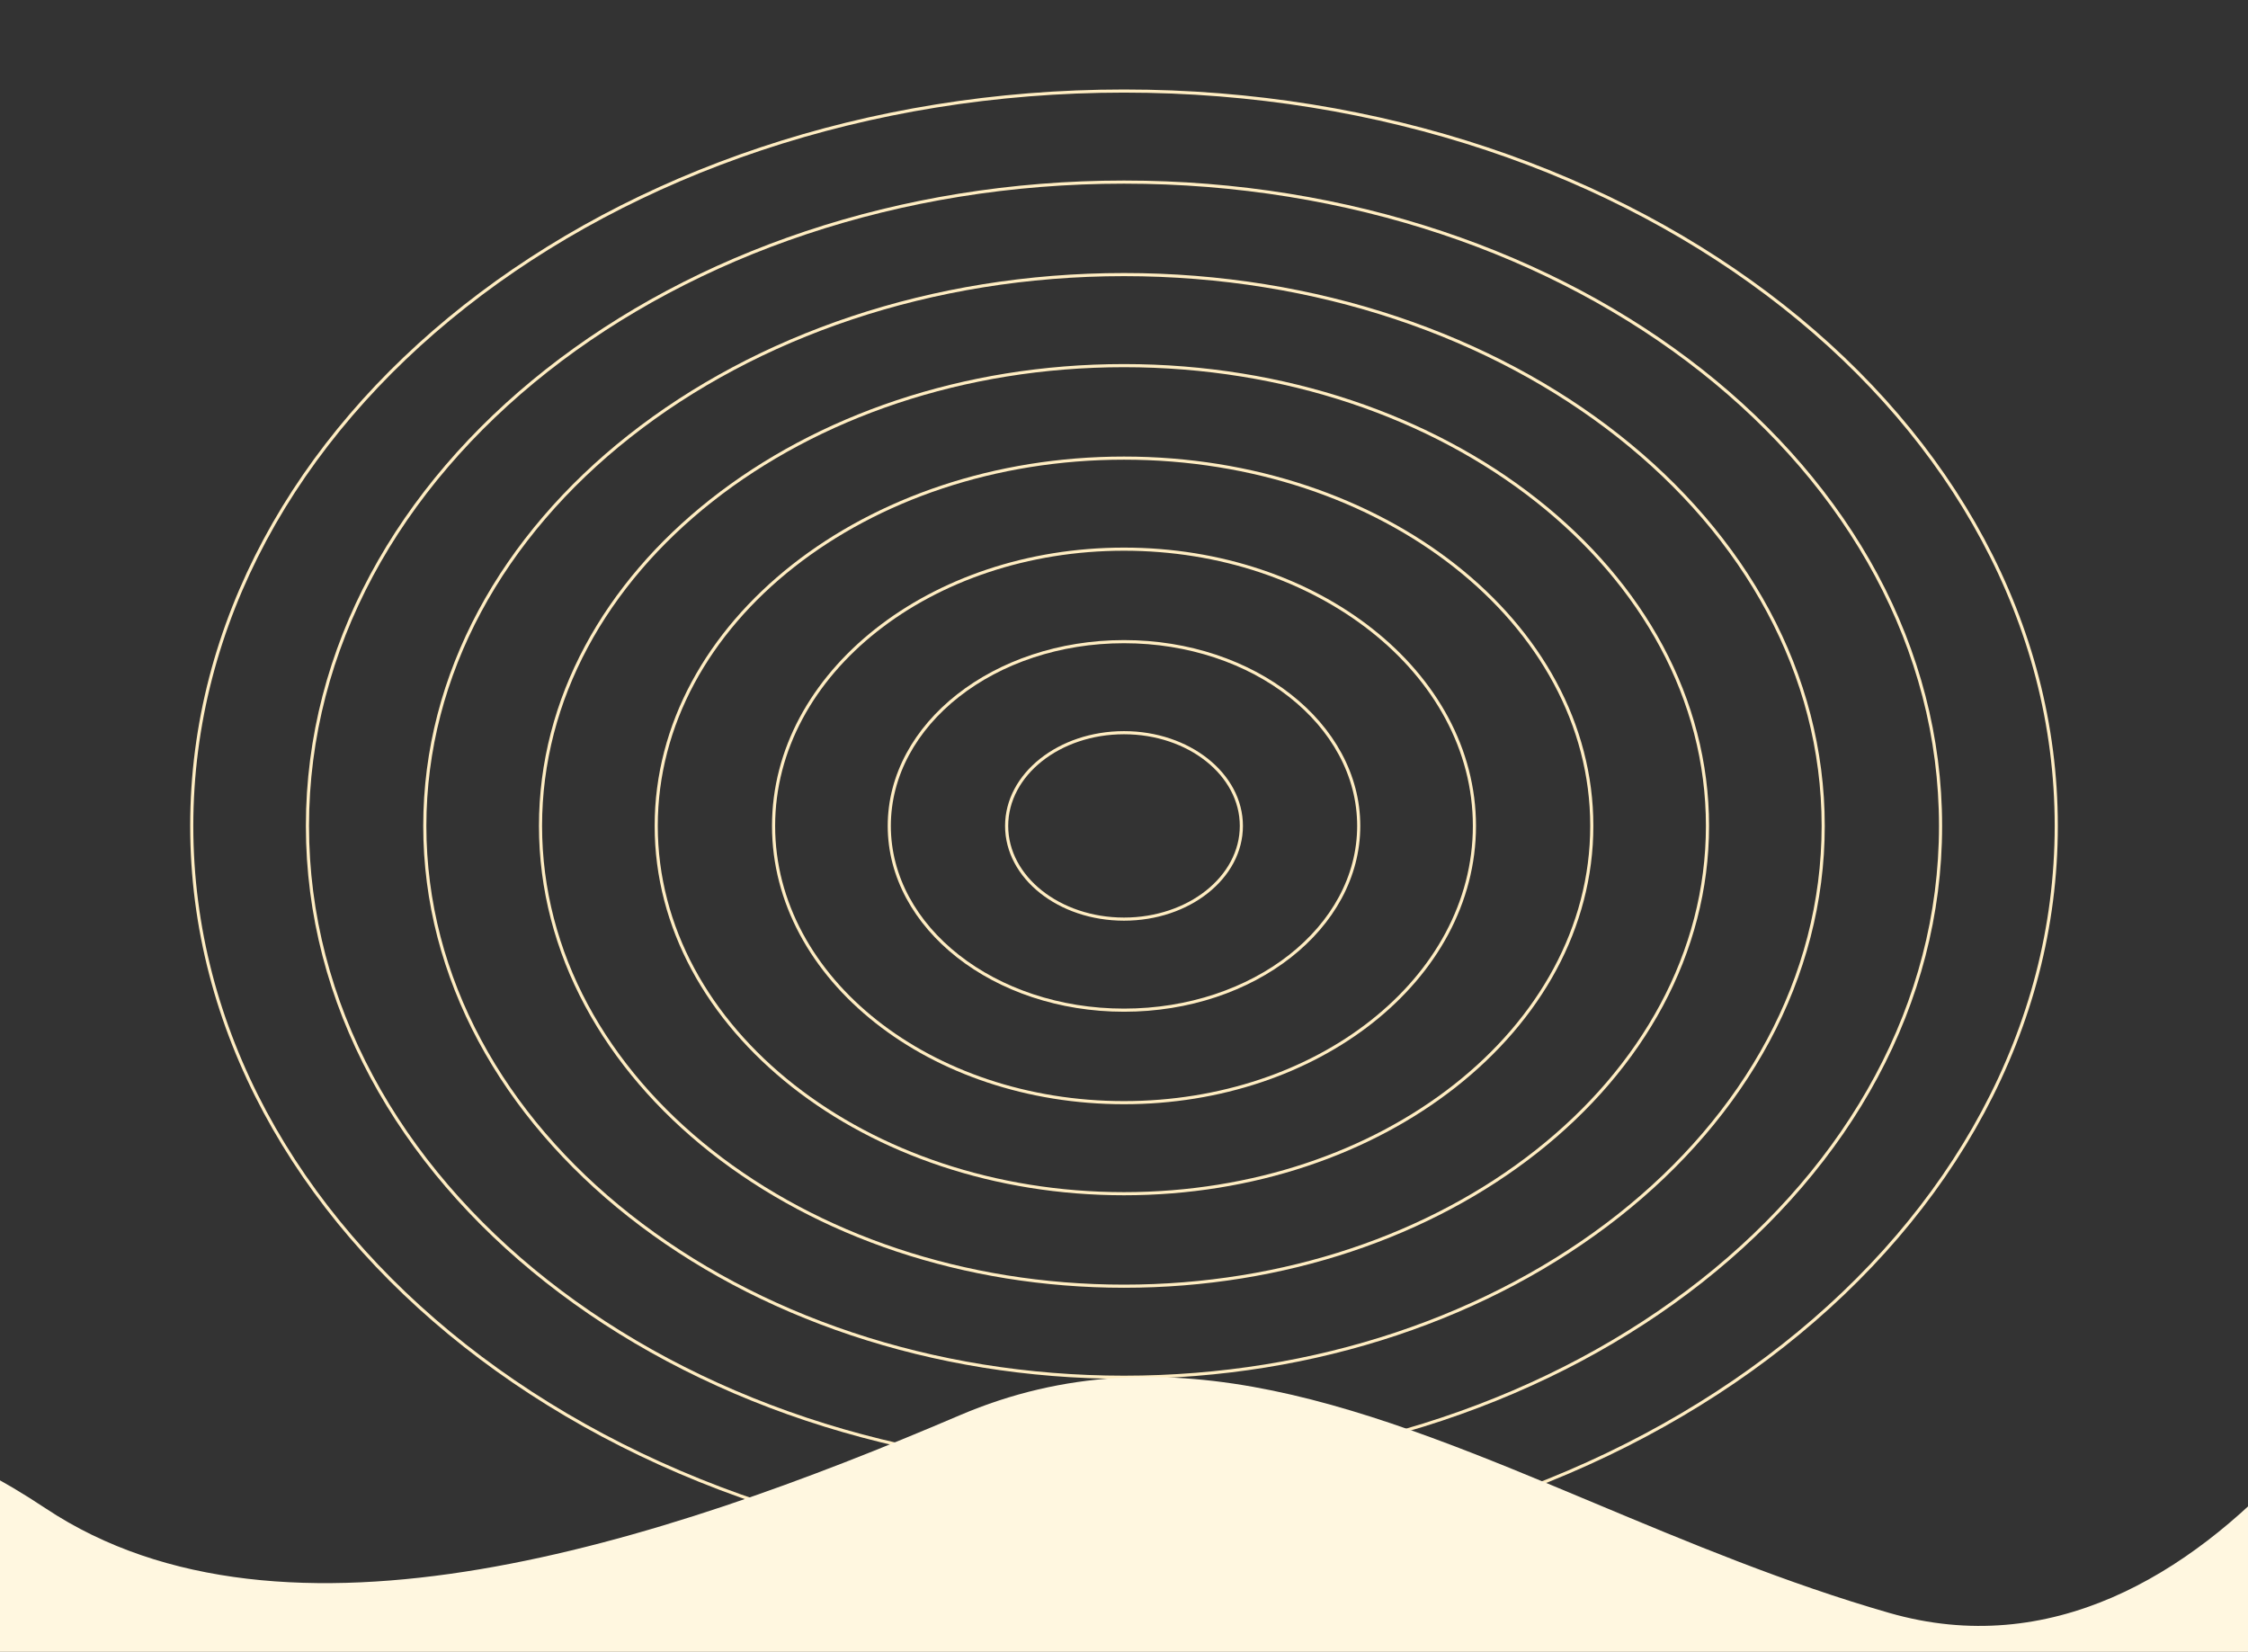 <svg width="1440" height="1058" viewBox="0 0 1440 1058" fill="none" xmlns="http://www.w3.org/2000/svg">
<rect x="0" y="0" width="1440" height="1058" fill="#333333" stroke="none"/>
<g clip-path="url(#clip0_43_11)">
<path d="M720 999.685C1049.81 999.685 1317.18 788.952 1317.18 529C1317.18 269.048 1049.81 58.315 720 58.315C390.188 58.315 122.823 269.048 122.823 529C122.823 788.952 390.188 999.685 720 999.685Z" stroke="#FFEDC2" stroke-width="2"/>
<path d="M720 941.37C1008.88 941.37 1243.06 756.746 1243.06 529C1243.06 301.254 1008.88 116.63 720 116.63C431.123 116.63 196.941 301.254 196.941 529C196.941 756.746 431.123 941.37 720 941.37Z" stroke="#FFEDC2" stroke-width="2"/>
<path d="M720 882.13C967.358 882.13 1167.88 724.028 1167.88 529C1167.88 333.972 967.358 175.871 720 175.871C472.641 175.871 272.117 333.972 272.117 529C272.117 724.028 472.641 882.13 720 882.13Z" stroke="#FFEDC2" stroke-width="2"/>
<path d="M720 823.815C926.425 823.815 1093.76 691.822 1093.76 529C1093.76 366.178 926.425 234.186 720 234.186C513.576 234.186 346.235 366.178 346.235 529C346.235 691.822 513.576 823.815 720 823.815Z" stroke="#FFEDC2" stroke-width="2"/>
<path d="M720 764.574C885.49 764.574 1019.65 659.104 1019.65 529C1019.65 398.896 885.49 293.426 720 293.426C554.509 293.426 420.353 398.896 420.353 529C420.353 659.104 554.509 764.574 720 764.574Z" stroke="#FFEDC2" stroke-width="2"/>
<path d="M720 706.259C843.972 706.259 944.47 626.897 944.47 529C944.47 431.103 843.972 351.741 720 351.741C596.028 351.741 495.529 431.103 495.529 529C495.529 626.897 596.028 706.259 720 706.259Z" stroke="#FFEDC2" stroke-width="2"/>
<path d="M720 647.018C803.038 647.018 870.353 594.18 870.353 529C870.353 463.82 803.038 410.982 720 410.982C636.963 410.982 569.647 463.82 569.647 529C569.647 594.18 636.963 647.018 720 647.018Z" stroke="#FFEDC2" stroke-width="2"/>
<path d="M720 588.703C761.519 588.703 795.176 561.973 795.176 529C795.176 496.027 761.519 469.297 720 469.297C678.481 469.297 644.823 496.027 644.823 529C644.823 561.973 678.481 588.703 720 588.703Z" stroke="#FFEDC2" stroke-width="2"/>
<path fill-rule="evenodd" clip-rule="evenodd" d="M1467 937.791L1467 1058L-46 1058L-46 926.965C-24.934 934.238 -0.022 946.69 29.282 966.15C182.085 1067.63 422.935 988.465 614.729 906.51C749.46 848.929 879.01 903.156 1021.3 962.696C1081.54 987.9 1144.07 1014.07 1210.24 1033.09C1313.39 1062.75 1401.96 1008.85 1467 937.791Z" fill="#FFF7E0"/>
</g>
<defs>
<clipPath id="clip0_43_11">
<path d="M0 40C0 17.909 17.909 0 40 0H1400C1422.09 0 1440 17.909 1440 40V1058H0V40Z" fill="white"/>
</clipPath>
</defs>
</svg>

